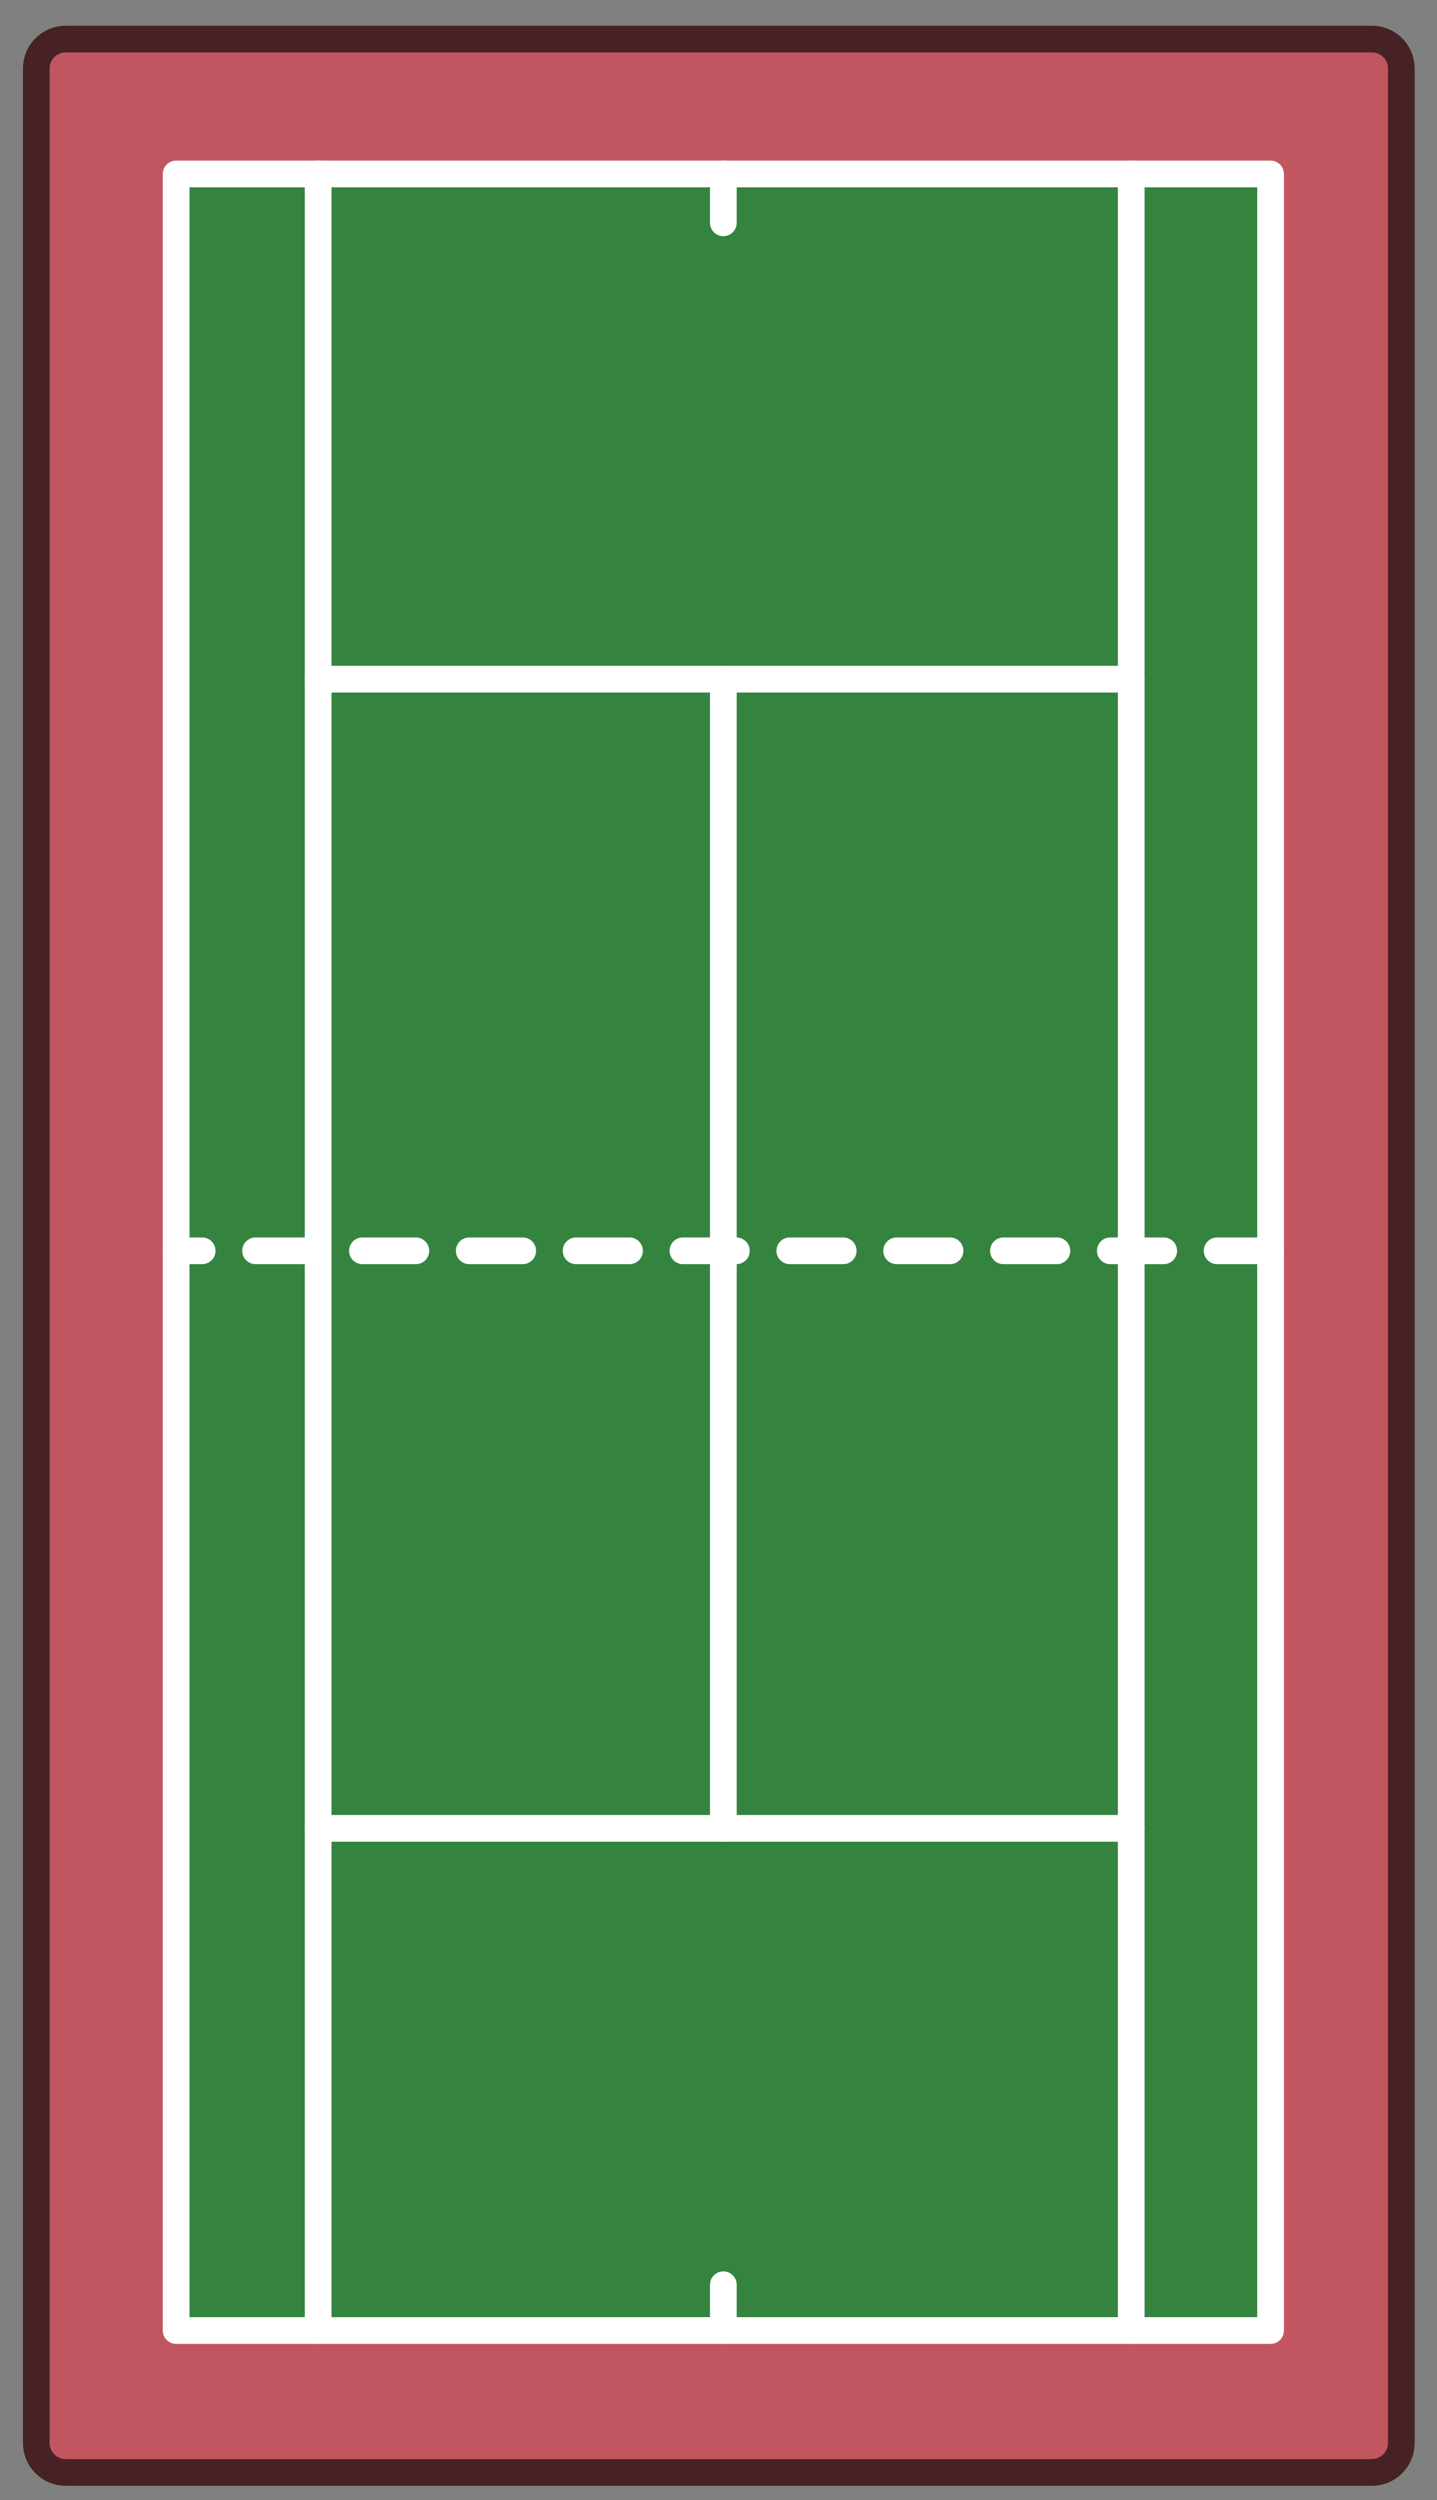 <svg width="269" height="468" viewBox="0 0 269 468" fill="none" xmlns="http://www.w3.org/2000/svg">
<rect x="0" y="0" width="269" height="468" fill="#808080" stroke="none"/>
<g clip-path="url(#clip0_6049_10685)">
<path d="M262.32 457.294L262.32 12.814C262.32 9.777 259.858 7.314 256.82 7.314L12.296 7.314C9.258 7.314 6.796 9.777 6.796 12.814L6.796 457.294C6.796 460.332 9.258 462.794 12.296 462.794L256.82 462.794C259.858 462.794 262.32 460.332 262.32 457.294Z" fill="#C25660" stroke="#462225" stroke-width="5"/>
<path d="M237.969 436.16L237.969 32.492L33.099 32.492L33.099 436.16L237.969 436.16Z" fill="#34843F"/>
<path d="M237.844 436.229L237.844 32.561L32.974 32.561L32.974 436.229L237.844 436.229Z" stroke="white" stroke-width="5" stroke-linecap="round" stroke-linejoin="round"/>
<path d="M211.758 32.562L211.758 127.131L211.758 234.127L211.758 342.234L211.758 436.228" stroke="white" stroke-width="5" stroke-linecap="round" stroke-linejoin="round"/>
<path d="M59.555 32.562L59.555 127.131L59.555 234.127L59.555 342.234L59.555 436.228" stroke="white" stroke-width="5" stroke-linecap="round" stroke-linejoin="round"/>
<path d="M135.406 127.131L135.406 234.127L135.406 342.234" stroke="white" stroke-width="5" stroke-linecap="round" stroke-linejoin="round"/>
<path d="M211.758 127.131L135.404 127.131L59.555 127.131" stroke="white" stroke-width="5" stroke-linecap="round" stroke-linejoin="round"/>
<path d="M211.758 342.234L135.404 342.234L59.555 342.234" stroke="white" stroke-width="5" stroke-linecap="round" stroke-linejoin="round"/>
<path d="M237.844 234.127L211.758 234.127L135.404 234.127L59.555 234.127L32.971 234.127" stroke="white" stroke-width="5" stroke-linecap="round" stroke-linejoin="round" stroke-dasharray="10 10"/>
<path d="M135.406 436.228L135.406 427.66" stroke="white" stroke-width="5" stroke-linecap="round" stroke-linejoin="round"/>
<path d="M135.406 41.711L135.406 32.562" stroke="white" stroke-width="5" stroke-linecap="round" stroke-linejoin="round"/>
</g>
<defs>
<clipPath id="clip0_6049_10685">
<rect width="468" height="269" fill="white" transform="translate(269) rotate(90)"/>
</clipPath>
</defs>
</svg>
